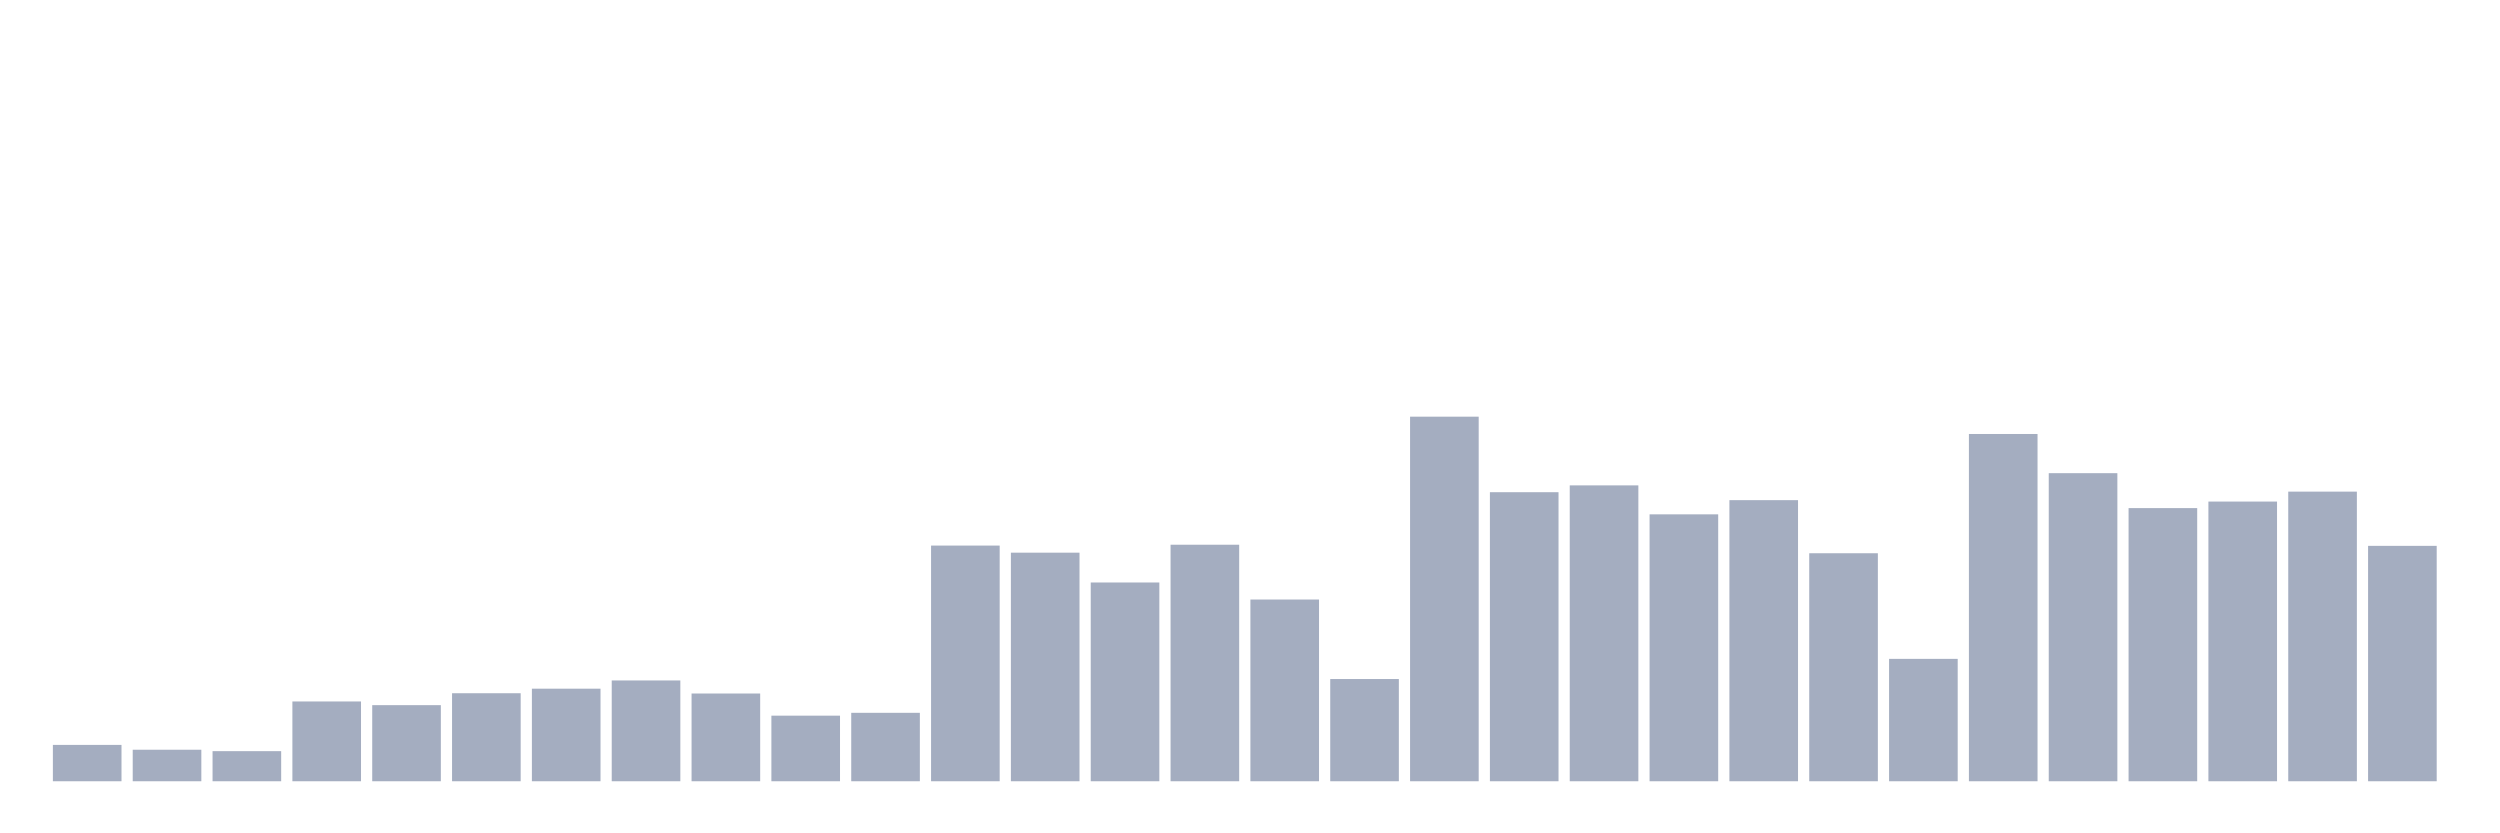 <svg xmlns="http://www.w3.org/2000/svg" viewBox="0 0 480 160"><g transform="translate(10,10)"><rect class="bar" x="0.153" width="13.175" y="133.022" height="6.978" fill="rgb(164,173,192)"></rect><rect class="bar" x="15.482" width="13.175" y="133.949" height="6.051" fill="rgb(164,173,192)"></rect><rect class="bar" x="30.81" width="13.175" y="134.221" height="5.779" fill="rgb(164,173,192)"></rect><rect class="bar" x="46.138" width="13.175" y="124.681" height="15.319" fill="rgb(164,173,192)"></rect><rect class="bar" x="61.466" width="13.175" y="125.389" height="14.611" fill="rgb(164,173,192)"></rect><rect class="bar" x="76.794" width="13.175" y="123.1" height="16.9" fill="rgb(164,173,192)"></rect><rect class="bar" x="92.123" width="13.175" y="122.227" height="17.773" fill="rgb(164,173,192)"></rect><rect class="bar" x="107.451" width="13.175" y="120.646" height="19.354" fill="rgb(164,173,192)"></rect><rect class="bar" x="122.779" width="13.175" y="123.154" height="16.846" fill="rgb(164,173,192)"></rect><rect class="bar" x="138.107" width="13.175" y="127.407" height="12.593" fill="rgb(164,173,192)"></rect><rect class="bar" x="153.436" width="13.175" y="126.861" height="13.139" fill="rgb(164,173,192)"></rect><rect class="bar" x="168.764" width="13.175" y="94.751" height="45.249" fill="rgb(164,173,192)"></rect><rect class="bar" x="184.092" width="13.175" y="96.114" height="43.886" fill="rgb(164,173,192)"></rect><rect class="bar" x="199.42" width="13.175" y="101.838" height="38.162" fill="rgb(164,173,192)"></rect><rect class="bar" x="214.748" width="13.175" y="94.587" height="45.413" fill="rgb(164,173,192)"></rect><rect class="bar" x="230.077" width="13.175" y="105.109" height="34.891" fill="rgb(164,173,192)"></rect><rect class="bar" x="245.405" width="13.175" y="120.374" height="19.626" fill="rgb(164,173,192)"></rect><rect class="bar" x="260.733" width="13.175" y="70" height="70" fill="rgb(164,173,192)"></rect><rect class="bar" x="276.061" width="13.175" y="84.502" height="55.498" fill="rgb(164,173,192)"></rect><rect class="bar" x="291.39" width="13.175" y="83.193" height="56.807" fill="rgb(164,173,192)"></rect><rect class="bar" x="306.718" width="13.175" y="88.754" height="51.246" fill="rgb(164,173,192)"></rect><rect class="bar" x="322.046" width="13.175" y="86.028" height="53.972" fill="rgb(164,173,192)"></rect><rect class="bar" x="337.374" width="13.175" y="96.223" height="43.777" fill="rgb(164,173,192)"></rect><rect class="bar" x="352.702" width="13.175" y="116.503" height="23.497" fill="rgb(164,173,192)"></rect><rect class="bar" x="368.031" width="13.175" y="73.326" height="66.674" fill="rgb(164,173,192)"></rect><rect class="bar" x="383.359" width="13.175" y="80.849" height="59.151" fill="rgb(164,173,192)"></rect><rect class="bar" x="398.687" width="13.175" y="87.555" height="52.445" fill="rgb(164,173,192)"></rect><rect class="bar" x="414.015" width="13.175" y="86.301" height="53.699" fill="rgb(164,173,192)"></rect><rect class="bar" x="429.344" width="13.175" y="84.393" height="55.607" fill="rgb(164,173,192)"></rect><rect class="bar" x="444.672" width="13.175" y="94.805" height="45.195" fill="rgb(164,173,192)"></rect></g></svg>